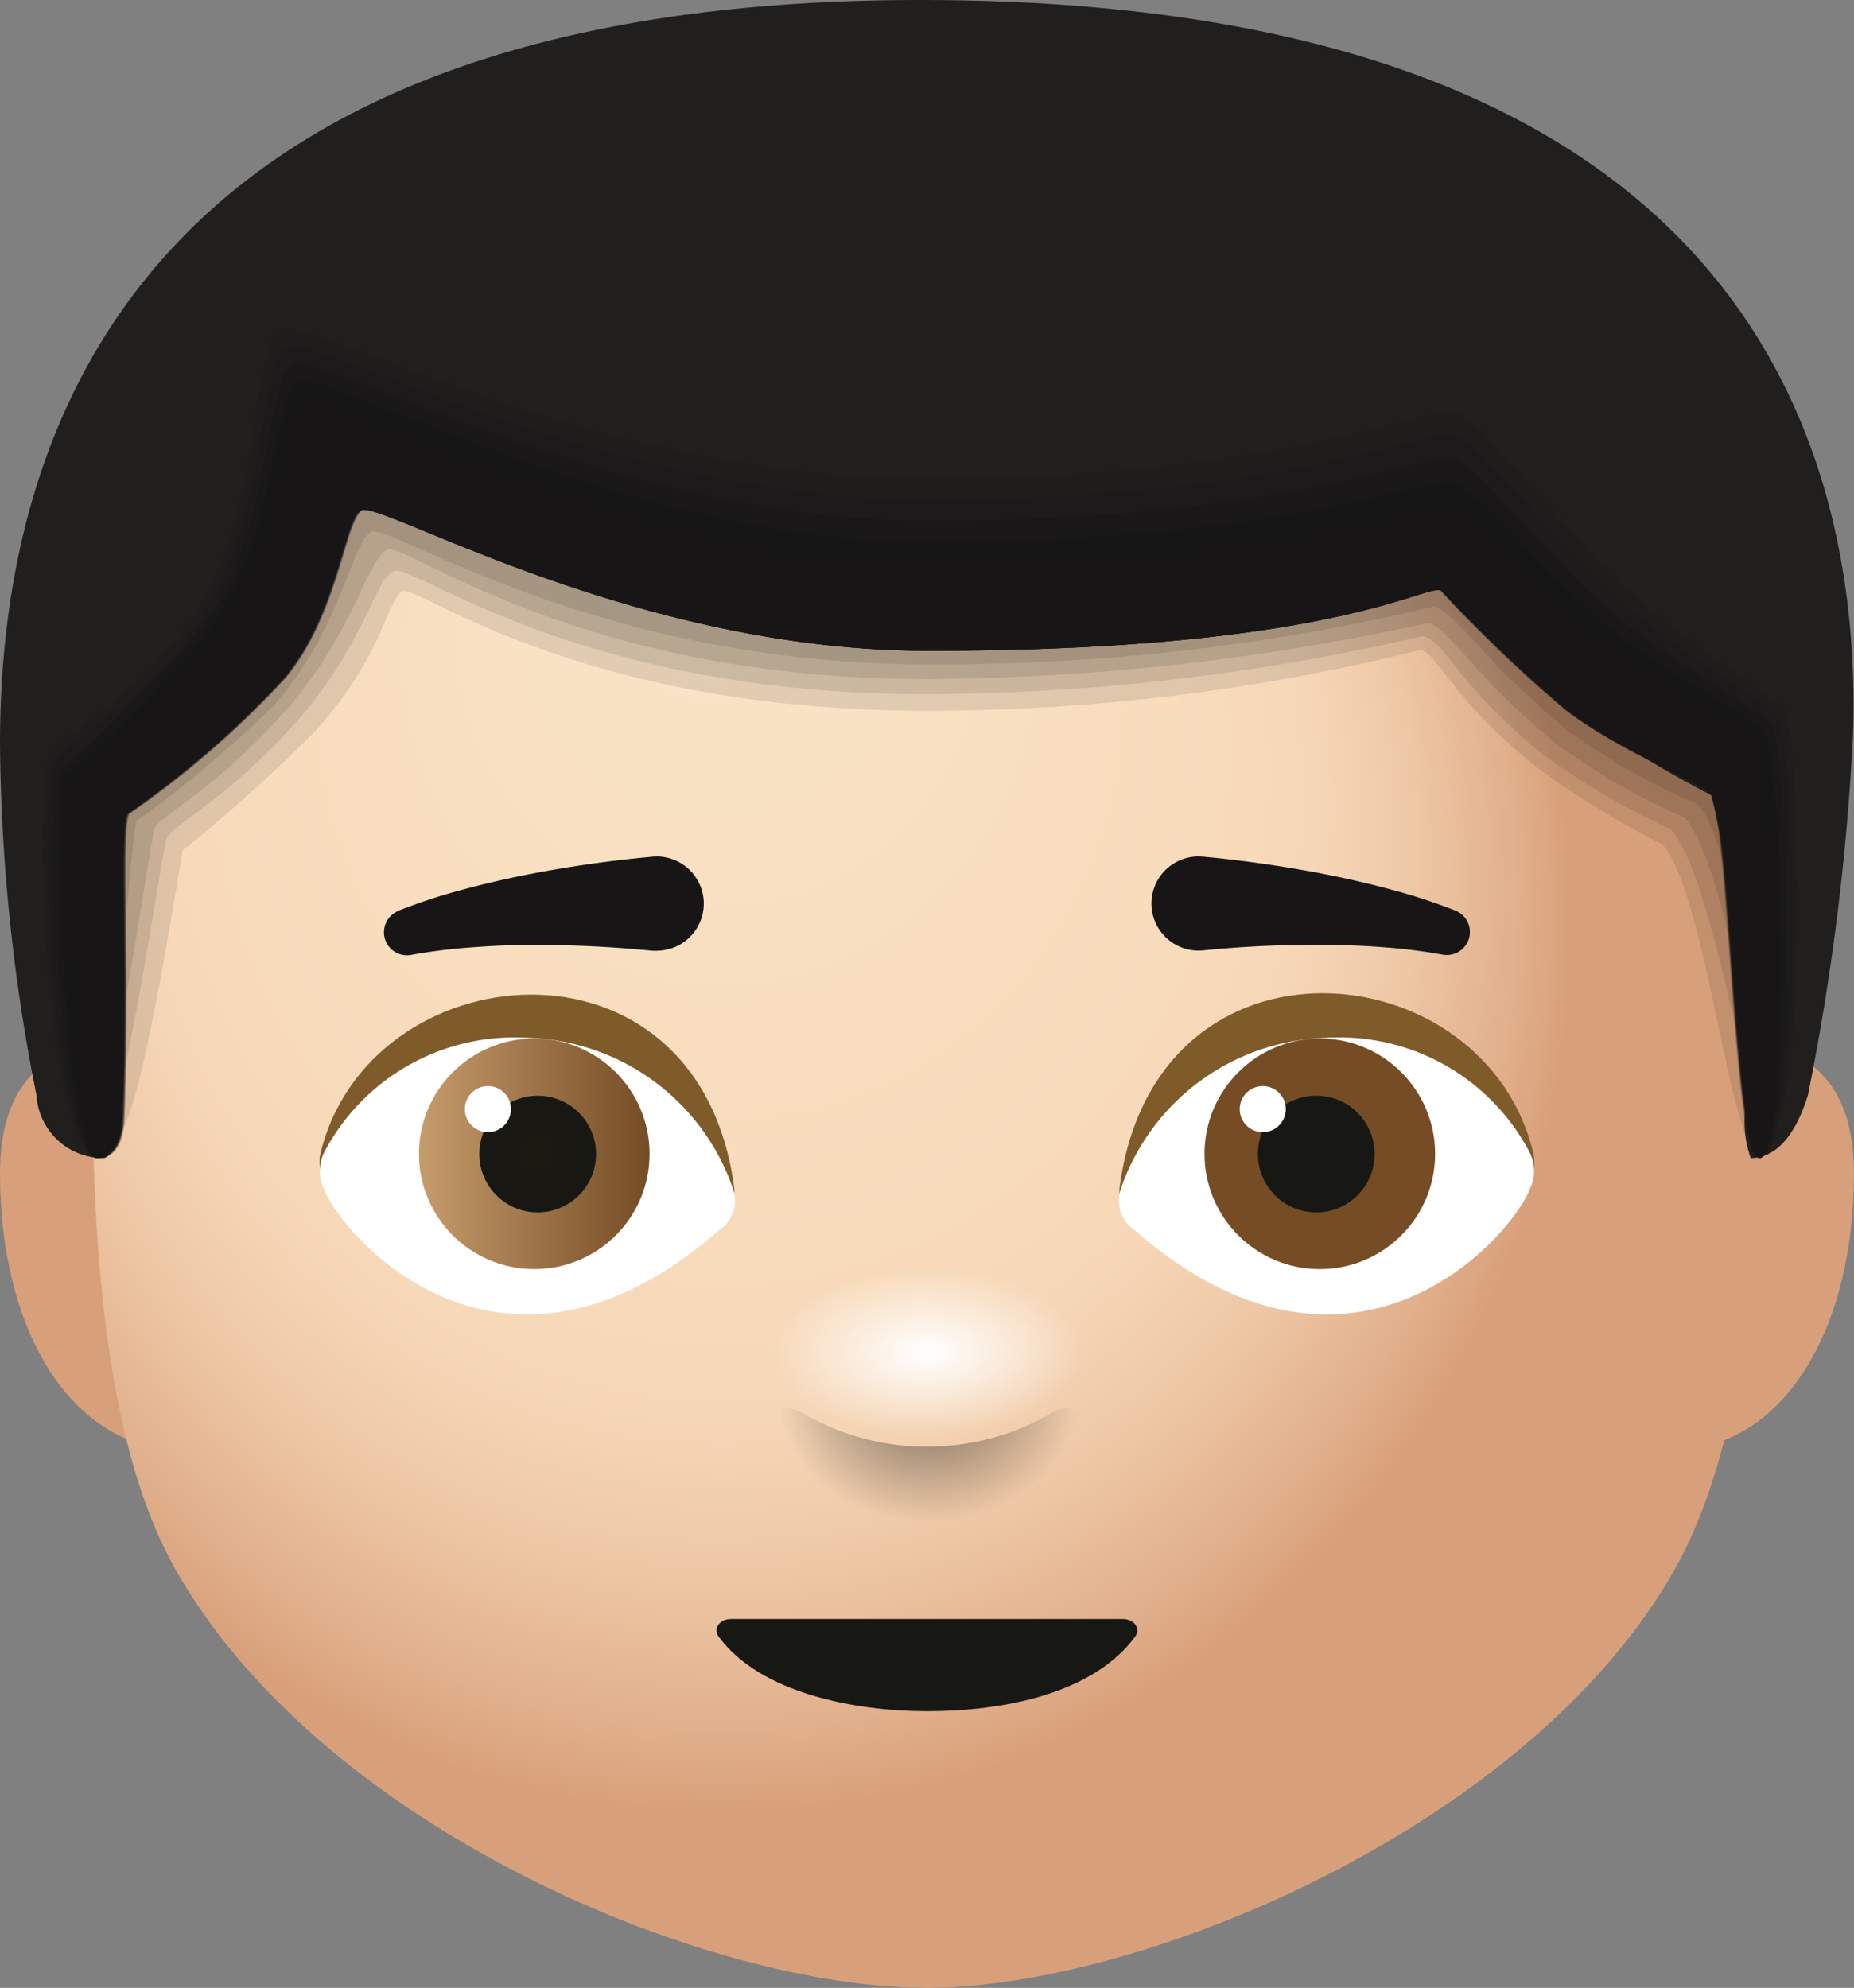 <svg xmlns="http://www.w3.org/2000/svg" xmlns:xlink="http://www.w3.org/1999/xlink" width="32.978" height="35.363" viewBox="0 0 32.978 35.363">
  <rect x="0" y="0" width="32.978" height="35.363" fill="#808080" stroke="none"/>
  <defs>
    <radialGradient id="radial-gradient" cx="0.356" cy="0.399" r="0.277" gradientTransform="matrix(1.813, 0.205, -0.813, 2.091, -0.197, 0.839)" gradientUnits="objectBoundingBox">
      <stop offset="0" stop-color="#f9e5c8"/>
      <stop offset="0.103" stop-color="#f8daba"/>
      <stop offset="0.306" stop-color="#f5d5b5"/>
      <stop offset="0.56" stop-color="#eec7a5"/>
      <stop offset="0.839" stop-color="#e1b08c"/>
      <stop offset="0.999" stop-color="#d8a07a"/>
    </radialGradient>
    <radialGradient id="radial-gradient-2" cx="0.65" cy="0.402" r="0.277" gradientTransform="matrix(-1.825, 0.17, 0.673, 2.106, -353.294, 22.036)" xlink:href="#radial-gradient"/>
    <radialGradient id="radial-gradient-3" cx="0.5" cy="0.5" fx="0.497" fy="0.303" r="0.402" gradientTransform="translate(-0.252 -0.198) scale(1.26 1.226)" gradientUnits="objectBoundingBox">
      <stop offset="0" stop-color="#f9e5c8"/>
      <stop offset="0.629" stop-color="#f8daba"/>
      <stop offset="0.713" stop-color="#f5d5b5"/>
      <stop offset="0.818" stop-color="#eec7a5"/>
      <stop offset="0.933" stop-color="#e1b08c"/>
      <stop offset="0.999" stop-color="#d8a07a"/>
    </radialGradient>
    <linearGradient id="linear-gradient" y1="0.5" x2="1" y2="0.5" gradientUnits="objectBoundingBox">
      <stop offset="0" stop-color="#c69c6d"/>
      <stop offset="1" stop-color="#754c24"/>
    </linearGradient>
    <radialGradient id="radial-gradient-4" cx="0.5" cy="0.5" r="0.5" gradientTransform="translate(0)" gradientUnits="objectBoundingBox">
      <stop offset="0" stop-color="#1c1911"/>
      <stop offset="0.999" stop-color="#171714"/>
    </radialGradient>
    <linearGradient id="linear-gradient-2" x1="-2.8" x2="-1.8" xlink:href="#linear-gradient"/>
    <radialGradient id="radial-gradient-5" cx="0.5" cy="0.5" r="0.5" gradientTransform="matrix(-1, 0, 0, 1, -656.188, 0)" xlink:href="#radial-gradient-4"/>
    <radialGradient id="radial-gradient-6" cx="0.507" cy="-0.022" r="1.049" gradientTransform="translate(-4.392 -0.044) scale(0.459 0.99)" gradientUnits="objectBoundingBox">
      <stop offset="0.57" stop-opacity="0.2"/>
      <stop offset="1" stop-opacity="0"/>
    </radialGradient>
    <radialGradient id="radial-gradient-7" cx="0.5" cy="0.063" fy="0.136" r="1.545" gradientTransform="translate(2.331 -29.631) scale(0.329 0.603)" gradientUnits="objectBoundingBox">
      <stop offset="0.78" stop-color="#fff" stop-opacity="0.4"/>
      <stop offset="1" stop-color="#fff" stop-opacity="0"/>
    </radialGradient>
    <radialGradient id="radial-gradient-8" cx="0.507" cy="-0.036" r="1.955" gradientTransform="translate(0.331 -10.012) scale(0.219 0.804)" xlink:href="#radial-gradient-4"/>
    <radialGradient id="radial-gradient-9" cx="0.498" cy="0.575" r="0.716" gradientTransform="matrix(0.698, 0, 0, -0.81, 0.154, 26.694)" gradientUnits="objectBoundingBox">
      <stop offset="0" stop-color="#5c5050"/>
      <stop offset="0.419" stop-color="#5a4e4e"/>
      <stop offset="0.621" stop-color="#524848"/>
      <stop offset="0.776" stop-color="#453d3d"/>
      <stop offset="0.908" stop-color="#332d2d"/>
      <stop offset="0.998" stop-color="#211e1e"/>
    </radialGradient>
    <radialGradient id="radial-gradient-10" cx="0.5" cy="0.488" r="0.846" gradientTransform="matrix(0.571, -0.011, 0.003, 0.537, 0.213, 0.231)" gradientUnits="objectBoundingBox">
      <stop offset="0" stop-color="#fff"/>
      <stop offset="1" stop-color="#fff" stop-opacity="0"/>
    </radialGradient>
    <radialGradient id="radial-gradient-11" cx="0.505" cy="-0.074" r="0.952" gradientTransform="matrix(0.001, 1, -0.531, 0.003, 0.465, -0.578)" gradientUnits="objectBoundingBox">
      <stop offset="0.415" stop-opacity="0.302"/>
      <stop offset="1" stop-opacity="0"/>
    </radialGradient>
  </defs>
  <g id="icons8_man_light_skin_tone_1" transform="translate(-0.001)">
    <path id="Path_427" data-name="Path 427" d="M37.846,32.382c-.492,0-.764-.192-.694-.618.142-.853.7-6.764.7-6.764,1.408,0,3.273,0,3.273,2.461C41.126,30.2,39.892,32.382,37.846,32.382Z" transform="translate(-8.147 -6.58)" fill="url(#radial-gradient)"/>
    <path id="Path_428" data-name="Path 428" d="M9.281,32.382c.492,0,.764-.192.694-.618-.142-.853-.7-6.764-.7-6.764C7.865,25,6,25,6,27.461,6,30.2,7.234,32.382,9.281,32.382Z" transform="translate(-5.999 -6.58)" fill="url(#radial-gradient-2)"/>
    <path id="Path_429" data-name="Path 429" d="M37.7,21.36c0,2.94-.224,6.775-1.554,9.127-2.593,4.582-9.495,7.439-13.294,7.439-3.949,0-10.775-2.857-13.368-7.439C8.15,28.135,8,24.3,8,21.36c0-.645.02-1.256.059-1.834a15.587,15.587,0,0,1,2.433-7.744c2.663-4.214,7.2-6.116,12.356-6.116,5.126,0,9.644,1.873,12.312,6.048A16.62,16.62,0,0,1,37.7,21.36Z" transform="translate(-6.359 -2.563)" fill="url(#radial-gradient-3)"/>
    <path id="Path_430" data-name="Path 430" d="M12,26.911c-.024.359.057.329.2.509,0,0,1.641,2.158,6.593.681.358-.121.616-.353.579-.631C18.743,22.688,12.82,23.269,12,26.911Z" transform="translate(-6.311 -6.338)" fill="#805b2a"/>
    <path id="Path_431" data-name="Path 431" d="M12.079,27.037a.736.736,0,0,0,0,.661c.353.892,3.188,4.066,7.014.733a.638.638,0,0,0,.26-.737A3.981,3.981,0,0,0,15.693,25,3.82,3.82,0,0,0,12.079,27.037Z" transform="translate(-6.311 -6.538)" fill="#fff"/>
    <circle id="Ellipse_59" data-name="Ellipse 59" cx="2.051" cy="2.051" r="2.051" transform="translate(7.453 18.475)" fill="url(#linear-gradient)"/>
    <circle id="Ellipse_60" data-name="Ellipse 60" cx="1.038" cy="1.038" r="1.038" transform="translate(8.527 19.492)" fill="url(#radial-gradient-4)"/>
    <path id="Path_432" data-name="Path 432" d="M34.378,26.9c.024.361-.057.331-.2.511,0,0-1.641,2.17-6.593.684-.358-.122-.616-.355-.579-.634C27.639,22.649,33.562,23.233,34.378,26.9Z" transform="translate(-7.091 -6.332)" fill="#805b2a"/>
    <path id="Path_433" data-name="Path 433" d="M34.3,27.037a.736.736,0,0,1,0,.661c-.353.892-3.188,4.066-7.014.733a.638.638,0,0,1-.26-.737A3.981,3.981,0,0,1,30.689,25,3.82,3.82,0,0,1,34.3,27.037Z" transform="translate(-7.091 -6.538)" fill="#fff"/>
    <circle id="Ellipse_61" data-name="Ellipse 61" cx="2.051" cy="2.051" r="2.051" transform="translate(21.426 18.475)" fill="url(#linear-gradient-2)"/>
    <circle id="Ellipse_62" data-name="Ellipse 62" cx="1.038" cy="1.038" r="1.038" transform="translate(22.376 19.492)" fill="url(#radial-gradient-5)"/>
    <circle id="Ellipse_63" data-name="Ellipse 63" cx="0.41" cy="0.41" r="0.41" transform="translate(8.27 19.321)" fill="#fff"/>
    <circle id="Ellipse_64" data-name="Ellipse 64" cx="0.41" cy="0.41" r="0.41" transform="translate(22.052 19.321)" fill="#fff"/>
    <path id="Path_434" data-name="Path 434" d="M23.227,40.65c-3.013,0-3.526-1.6-3.526-1.6s.5,3.237,3.526,3.237,3.526-3.237,3.526-3.237S26.24,40.65,23.227,40.65Z" transform="translate(-6.737 -9.388)" fill="url(#radial-gradient-6)"/>
    <path id="Path_435" data-name="Path 435" d="M26.921,38s.048,2.461-3.744,2.461S19.434,38,19.434,38s.832.75,3.744.75S26.921,38,26.921,38Z" transform="translate(-6.69 -9.198)" fill="url(#radial-gradient-7)"/>
    <path id="Path_436" data-name="Path 436" d="M19.693,38c-.2,0-.323.171-.222.309.747,1.022,2.459,1.331,3.707,1.331,1.357,0,2.96-.309,3.707-1.331.1-.138-.018-.309-.222-.309Z" transform="translate(-6.69 -9.198)" fill="url(#radial-gradient-8)"/>
    <path id="Path_437" data-name="Path 437" d="M13.536,21.877a10.377,10.377,0,0,1,1.111-.366c.368-.1.74-.187,1.114-.263a22.078,22.078,0,0,1,2.263-.328h0a.838.838,0,1,1,.156,1.668.876.876,0,0,1-.161,0,20.519,20.519,0,0,0-2.13-.1c-.355,0-.711.016-1.065.043a10.044,10.044,0,0,0-1.032.128l-.03.006a.41.41,0,0,1-.23-.783Z" transform="translate(-6.445 -5.677)" fill="#171515"/>
    <path id="Path_438" data-name="Path 438" d="M32.964,22.656a9.822,9.822,0,0,0-1.032-.128c-.354-.027-.709-.039-1.065-.043a20.508,20.508,0,0,0-2.13.1.837.837,0,1,1-.166-1.667.825.825,0,0,1,.156,0h.01A21.885,21.885,0,0,1,31,21.249c.373.076.745.162,1.114.263a10.377,10.377,0,0,1,1.111.366.41.41,0,0,1-.229.783Z" transform="translate(-7.334 -5.678)" fill="#171515"/>
    <g id="Group_266" data-name="Group 266" transform="translate(0.001 0)">
      <path id="Path_439" data-name="Path 439" d="M37.475,17.639c-.037-.106-.342-.207-.446-.262a12.705,12.705,0,0,1-4.621-3.708.518.518,0,0,0-.521-.14c-9.944,2.941-16.609-.086-19.038-1.588a.471.471,0,0,0-.728.349c-.127,2.724-2.686,4.54-3.842,5.31A.616.616,0,0,0,8,18.062c.16,1.353-.447,6.217-.008,6.217.547-.171.774-.584,1.586-5.473a28.531,28.531,0,0,0,2.37-2.136c1.231-1.378,1.265-2.348,1.545-2.471s3.1,2.124,9.325,2.124a36.321,36.321,0,0,0,8.781-1.084c.328.1.484.779,1.971,2.016A15.167,15.167,0,0,0,35.9,18.7c.784.907,1.194,5.415,1.737,5.582C38,23.807,37.919,18.9,37.475,17.639Z" transform="translate(-6.328 -3.678)" opacity="0.1"/>
      <path id="Path_440" data-name="Path 440" d="M37.478,17.639c-.037-.106-.342-.207-.446-.262a12.7,12.7,0,0,1-4.62-3.708.518.518,0,0,0-.521-.14c-9.942,2.941-16.606-.086-19.035-1.588a.47.47,0,0,0-.728.349C12,15.013,9.442,16.829,8.287,17.6A.616.616,0,0,0,8,18.062c.16,1.353-.323,5.958.115,5.958.4-.162,1.1-5.126,1.194-5.424.074-.226,1.062-.68,2.292-2.058s1.4-2.546,1.752-2.7,3.24,2.19,9.462,2.19a39.4,39.4,0,0,0,8.849-1.037c.414.133.582.828,2.069,2.065a12.556,12.556,0,0,0,2.333,1.371c.785.906,1.282,4.952,1.78,5.3C38.2,23.26,37.921,18.9,37.478,17.639Z" transform="translate(-6.347 -3.678)" opacity="0.1"/>
      <path id="Path_441" data-name="Path 441" d="M37.459,17.639c-.037-.106-.342-.207-.445-.262a12.7,12.7,0,0,1-4.619-3.708.517.517,0,0,0-.521-.14c-9.939,2.941-16.6-.086-19.028-1.588a.47.47,0,0,0-.728.349c-.127,2.724-2.685,4.54-3.84,5.31a.616.616,0,0,0-.283.463c.16,1.353-.465,5.478-.028,5.478.4-.162,1.01-4.82,1.108-5.118.074-.226,1.061-.681,2.292-2.059s1.5-2.755,1.847-2.905,3.37,2.3,9.592,2.3a42.328,42.328,0,0,0,8.92-1c.414.133.762.889,2.249,2.126a11.641,11.641,0,0,0,2.314,1.337c.784.906,1.2,4.807,1.51,5.118C38.154,22.866,37.9,18.9,37.459,17.639Z" transform="translate(-6.325 -3.678)" opacity="0.1"/>
      <path id="Path_442" data-name="Path 442" d="M37.459,17.639c-.037-.106-.342-.207-.445-.262a12.7,12.7,0,0,1-4.619-3.708.517.517,0,0,0-.521-.14c-9.939,2.941-16.6-.086-19.028-1.588a.47.47,0,0,0-.728.349c-.127,2.724-2.685,4.54-3.84,5.31a.616.616,0,0,0-.283.463c.16,1.353-.465,5.478-.028,5.478.4-.162.684-4.955.783-5.253a21.139,21.139,0,0,0,2.433-2.049c1.23-1.378,1.4-2.947,1.749-3.1s4,2.357,9.873,2.357a37.754,37.754,0,0,0,9.028-1.029c.414.133.86.947,2.347,2.184a11.445,11.445,0,0,0,2.347,1.337c.784.906.959,5.038,1.271,5.349C38.154,22.866,37.9,18.9,37.459,17.639Z" transform="translate(-6.325 -3.678)" opacity="0.1"/>
      <path id="Path_443" data-name="Path 443" d="M8.129,21.29a46.014,46.014,0,0,1-.046-5.039c1.068-.68,4.518-3.027,4.043-6.216,1.365.993,8.219,5.165,19.438,1.871,2.493,2.667,2.977,3.132,4.877,4.125a22.268,22.268,0,0,1,.6,5.606,1.925,1.925,0,0,0,.1.848c.377,0,.757-.284,1.018-1.121a43.489,43.489,0,0,0,.8-6.371c.181-5.276-2.034-13.11-16.594-13.11C8.252,1.883,6,9.756,6,15.112a33.159,33.159,0,0,0,.648,6.251,1.192,1.192,0,0,0,1.184,1.122C8.111,22.485,8.129,21.539,8.129,21.29Z" transform="translate(-6 -1.883)" fill="url(#radial-gradient-9)"/>
      <g id="Group_265" data-name="Group 265" transform="translate(0.752 5.854)">
        <path id="Path_444" data-name="Path 444" d="M32.056,10.491c-.462-.146-2.993,1.179-9.386,1.179-6.035,0-10.952-2.936-11.508-2.628s-.345,3.216-1.488,4.971c-1.045,1.6-2.435,2.221-2.631,2.6-.3.589-.075,7.153.873,7.153.242,0,.449-.172.471-.714.1-2.54-.061-5.181.087-5.409a16.6,16.6,0,0,0,2.781-2.419c.941-1.134,1.06-2.815,1.361-2.982.348-.192,4.814,2.5,10.063,2.5,7.241,0,8.825-1.21,9.1-1.07a25.29,25.29,0,0,0,2.232,2.133c1.073.811,2.48,1.294,2.585,1.519.309.657.4,6.44.833,6.44.933,0,.787-7.63.454-8-.276-.307-1.394-.944-2.45-1.835C34.135,12.834,32.548,10.646,32.056,10.491Z" transform="translate(-6.917 -9.019)" fill="#171515" opacity="0.167"/>
        <path id="Path_445" data-name="Path 445" d="M32.064,10.976c-.462-.146-2.974,1.14-9.373,1.14-5.786,0-10.889-2.99-11.4-2.707s-.365,3.019-1.483,4.733c-1.046,1.6-2.453,2.274-2.649,2.655-.3.589-.025,7.037.769,7.037.242,0,.449-.172.472-.714.1-2.54-.061-5.181.087-5.409a16.613,16.613,0,0,0,2.783-2.419c.942-1.134,1.06-2.815,1.362-2.982.348-.192,4.818,2.5,10.071,2.5,7.246,0,8.832-1.21,9.108-1.07a25.3,25.3,0,0,0,2.234,2.133c1.074.811,2.482,1.294,2.587,1.519.309.657.4,6.44.833,6.44.815,0,.663-7.5.329-7.867-.276-.307-1.413-.911-2.485-1.786C34,13.116,32.556,11.132,32.064,10.976Z" transform="translate(-6.939 -9.086)" fill="#171515" opacity="0.333"/>
        <path id="Path_446" data-name="Path 446" d="M32.072,11.462c-.463-.146-2.956,1.1-9.359,1.1-5.536,0-10.825-3.045-11.3-2.786s-.386,2.823-1.477,4.495A17.583,17.583,0,0,1,7.273,16.98c-.3.59.024,6.921.663,6.921.242,0,.45-.172.472-.714.1-2.54-.061-5.181.087-5.409a16.622,16.622,0,0,0,2.786-2.419c.943-1.134,1.061-2.815,1.363-2.982.348-.192,4.822,2.5,10.079,2.5,7.252,0,8.839-1.21,9.115-1.07a25.311,25.311,0,0,0,2.236,2.133c1.075.811,2.484,1.294,2.589,1.519.309.657.4,6.44.834,6.44.7,0,.539-7.363.206-7.733-.276-.307-1.432-.878-2.521-1.737C33.875,13.4,32.564,11.618,32.072,11.462Z" transform="translate(-6.96 -9.153)" fill="#171515" opacity="0.5"/>
        <path id="Path_447" data-name="Path 447" d="M32.079,11.949c-.463-.146-2.937,1.061-9.344,1.061-5.285,0-10.762-3.1-11.194-2.865s-.407,2.626-1.472,4.257a18.836,18.836,0,0,1-2.682,2.762c-.3.589.074,6.8.558,6.8.242,0,.45-.172.472-.714.1-2.54-.061-5.181.087-5.409a16.632,16.632,0,0,0,2.788-2.419c.944-1.134,1.062-2.815,1.364-2.982.348-.192,4.826,2.5,10.087,2.5,7.258,0,8.846-1.21,9.122-1.07A25.323,25.323,0,0,0,34.1,16.008c1.076.811,2.486,1.294,2.591,1.519.31.657.4,6.44.835,6.44.579,0,.415-7.229.081-7.6-.276-.307-1.45-.846-2.557-1.689C33.744,13.678,32.572,12.1,32.079,11.949Z" transform="translate(-6.982 -9.22)" fill="#171515" opacity="0.667"/>
        <path id="Path_448" data-name="Path 448" d="M32.086,12.434c-.463-.146-2.917,1.022-9.33,1.022-5.035,0-10.7-3.153-11.088-2.945s-.427,2.43-1.466,4.02a20.192,20.192,0,0,1-2.7,2.815c-.3.589.123,6.687.452,6.687.242,0,.451-.172.473-.714.1-2.54-.061-5.181.087-5.409a16.642,16.642,0,0,0,2.79-2.419c.944-1.134,1.063-2.815,1.365-2.982.349-.192,4.83,2.5,10.1,2.5,7.264,0,8.853-1.21,9.129-1.07a25.335,25.335,0,0,0,2.24,2.133c1.077.811,2.487,1.294,2.593,1.519.31.657.4,6.44.835,6.44.46,0,.29-7.1-.043-7.466-.277-.307-1.469-.813-2.592-1.64C33.613,13.959,32.579,12.589,32.086,12.434Z" transform="translate(-7.004 -9.286)" fill="#171515" opacity="0.833"/>
        <path id="Path_449" data-name="Path 449" d="M32.093,12.921c-.464-.146-2.9.983-9.316.983-4.783,0-10.634-3.208-10.982-3.023s-.449,2.233-1.46,3.782a21.576,21.576,0,0,1-2.717,2.868c-.3.588.173,6.57.347,6.57.243,0,.451-.172.473-.714.1-2.54-.061-5.181.087-5.409a16.652,16.652,0,0,0,2.792-2.419c.945-1.134,1.064-2.815,1.366-2.982.349-.192,4.833,2.5,10.1,2.5,7.269,0,8.86-1.21,9.136-1.07a25.346,25.346,0,0,0,2.241,2.133c1.078.811,2.489,1.294,2.595,1.519.31.657.4,6.44.836,6.44.342,0,.167-6.962-.168-7.332-.277-.307-1.487-.78-2.627-1.591C33.481,14.241,32.586,13.076,32.093,12.921Z" transform="translate(-7.025 -9.353)" fill="#171515"/>
      </g>
    </g>
    <g id="Group_267" data-name="Group 267" transform="translate(13.619 22.456)">
      <ellipse id="Ellipse_65" data-name="Ellipse 65" cx="2.871" cy="1.64" rx="2.871" ry="1.64" fill="url(#radial-gradient-10)"/>
      <path id="Path_450" data-name="Path 450" d="M25.678,33.224a4.395,4.395,0,0,1-4.518,0c-.237-.121-.394-.064-.394.162a2.724,2.724,0,0,0,5.305,0C26.071,33.16,25.915,33.1,25.678,33.224Z" transform="translate(-20.548 -30.568)" fill="url(#radial-gradient-11)"/>
    </g>
  </g>
</svg>
